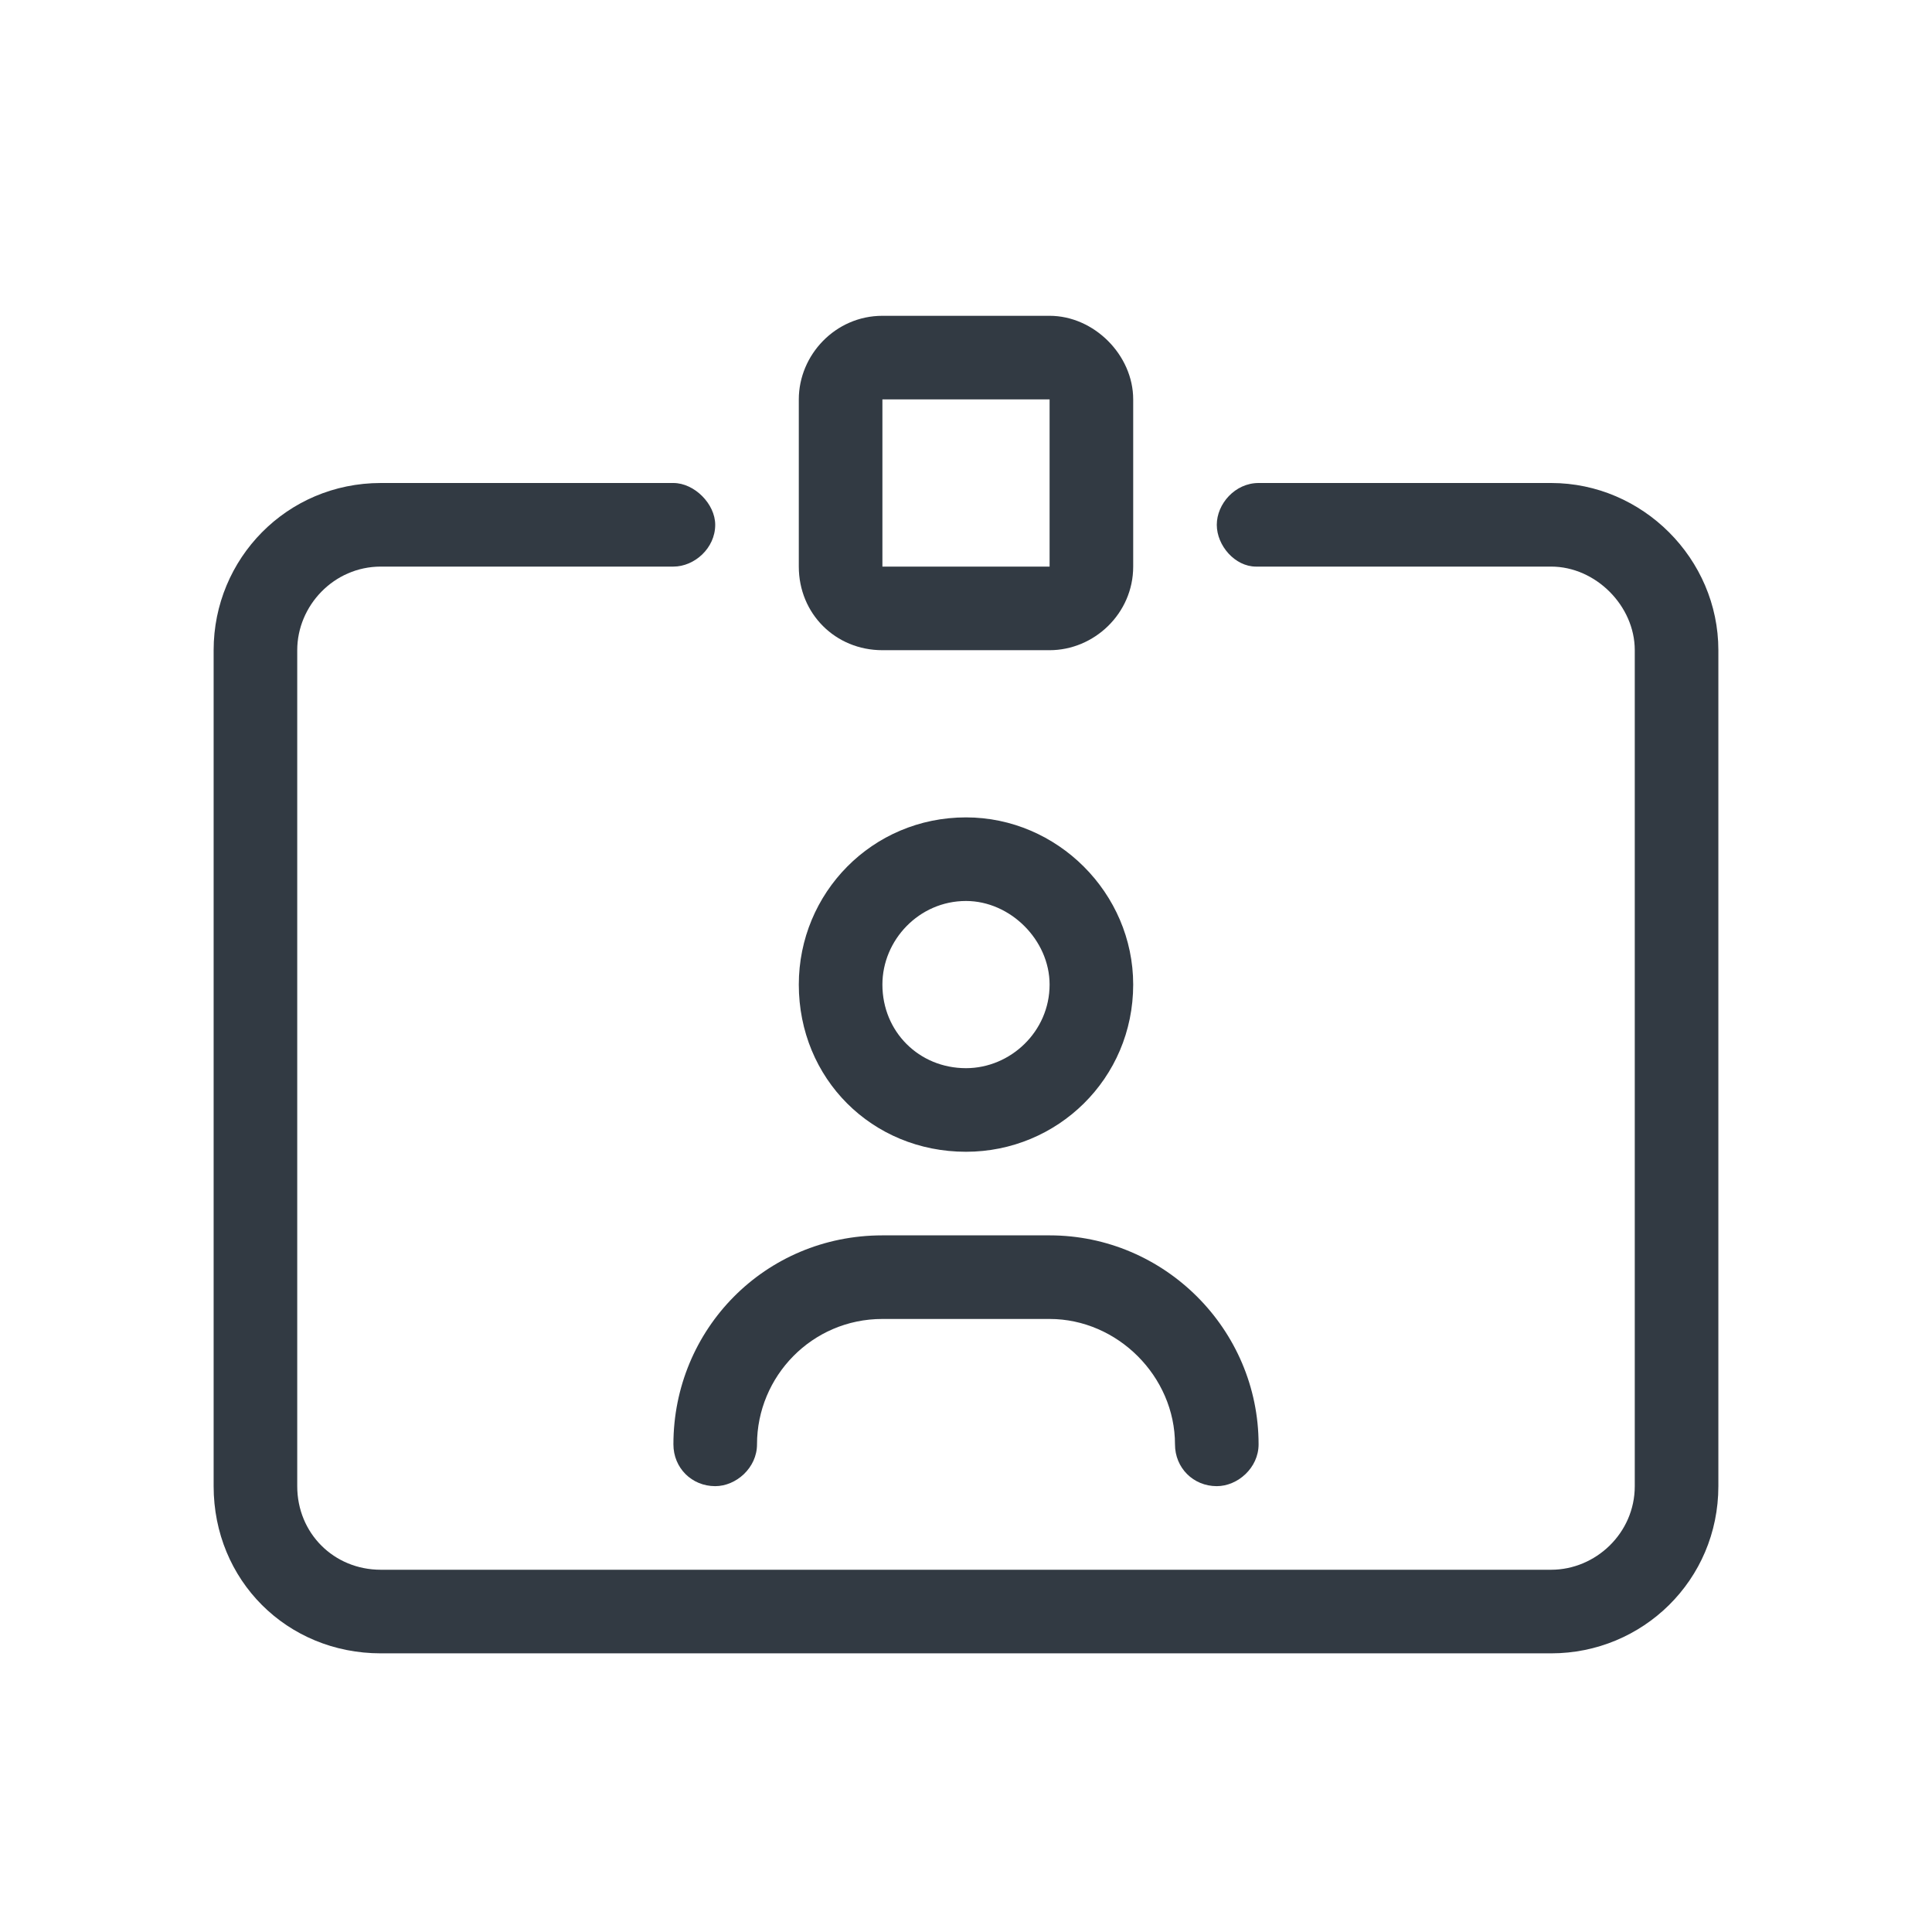 <svg width="52" height="52" viewBox="0 0 52 52" fill="none" xmlns="http://www.w3.org/2000/svg">
<g clip-path="url(#clip0_1115_5743)">
<path d="M23.75 17.5H28.25C29.445 17.5 30.5 16.516 30.5 15.25V10.75C30.5 9.555 29.445 8.5 28.25 8.5H23.75C22.484 8.5 21.5 9.555 21.5 10.75V15.25C21.5 16.516 22.484 17.5 23.75 17.5ZM23.75 10.75H28.25V15.25H23.75V10.75ZM26 31C28.461 31 30.5 29.031 30.5 26.5C30.5 24.039 28.461 22 26 22C23.469 22 21.5 24.039 21.5 26.5C21.5 29.031 23.469 31 26 31ZM26 24.25C27.195 24.25 28.25 25.305 28.25 26.5C28.25 27.766 27.195 28.75 26 28.75C24.734 28.75 23.75 27.766 23.75 26.5C23.75 25.305 24.734 24.25 26 24.25ZM41.75 13H33.875C33.242 13 32.75 13.562 32.75 14.125C32.75 14.688 33.242 15.25 33.805 15.25H41.75C42.945 15.25 44 16.305 44 17.5V40C44 41.266 42.945 42.25 41.75 42.25H10.25C8.984 42.25 8 41.266 8 40V17.5C8 16.305 8.984 15.25 10.25 15.25H18.125C18.688 15.25 19.25 14.758 19.25 14.125C19.25 13.562 18.688 13 18.125 13H10.25C7.719 13 5.75 15.039 5.75 17.5V40C5.75 42.531 7.719 44.5 10.25 44.5H41.75C44.211 44.5 46.25 42.531 46.25 40V17.5C46.25 15.039 44.211 13 41.75 13ZM19.25 40C19.812 40 20.375 39.508 20.375 38.875C20.375 37.047 21.852 35.5 23.75 35.5H28.25C30.078 35.5 31.625 37.047 31.625 38.875C31.625 39.508 32.117 40 32.75 40C33.312 40 33.875 39.508 33.875 38.875C33.875 35.781 31.344 33.25 28.25 33.25H23.75C20.586 33.25 18.125 35.781 18.125 38.875C18.125 39.508 18.617 40 19.25 40Z" fill="#323A43"/>
</g>
<defs>
<clipPath id="clip0_1115_5743">
<rect width="52" height="52" fill="white"/>
</clipPath>
</defs>
</svg>
